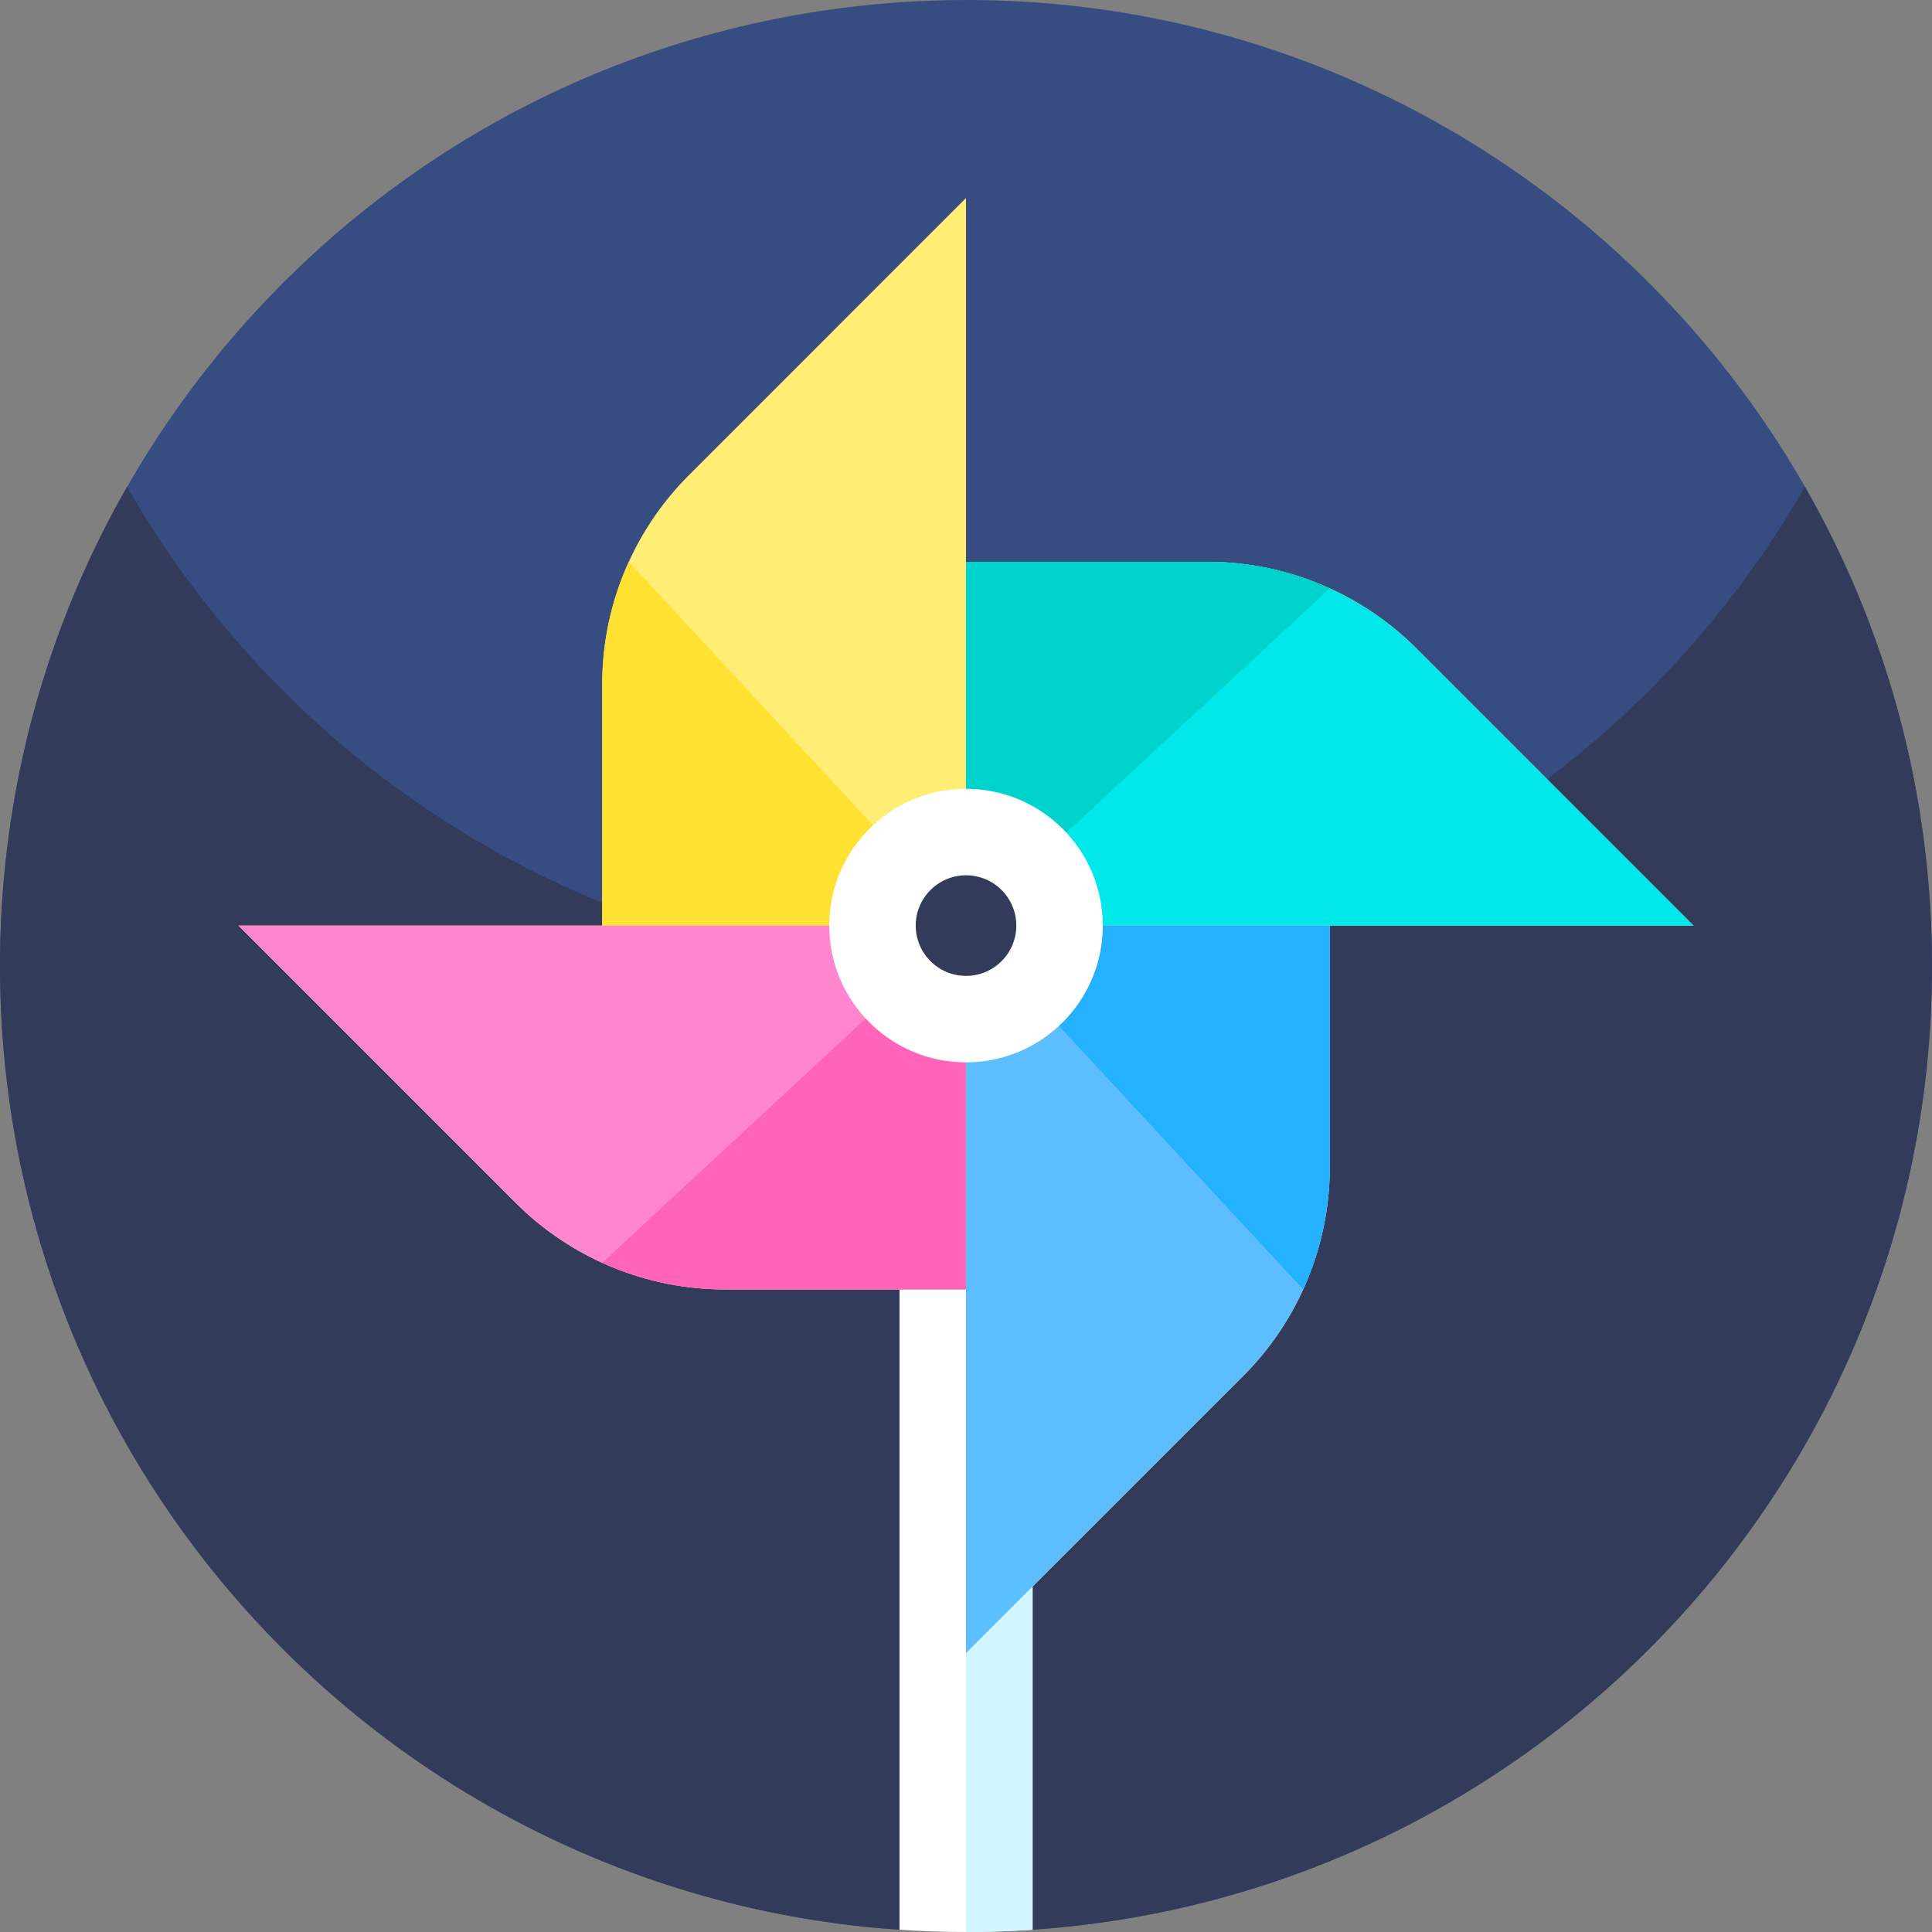 <svg id="Capa_1" enable-background="new 0 0 512 512" height="512" viewBox="0 0 512 512" width="512" xmlns="http://www.w3.org/2000/svg"><rect x="0" y="0" width="512" height="512" fill="#808080" stroke="none"/><g><g><path d="m273.482 511.39h-35.103v.011c-126.622-8.555-230.161-110.111-237.916-240.146-8.426-141.128 99.156-262.374 240.284-270.79 141.128-8.426 262.374 99.156 270.79 240.284 8.383 140.382-98.025 261.094-238.055 270.641z" fill="#374c81"/><g><g><path d="m511.995 256.002c0 87.113-43.519 164.072-109.993 210.311-36.895 25.653-80.841 41.855-128.36 45.087v-.011h-35.263v.011c-47.519-3.232-91.486-19.434-128.382-45.087-66.473-46.239-109.993-123.198-109.993-210.311 0-46.218 12.245-89.566 33.674-126.995 44.127 77.065 127.166 129 222.321 129s178.205-51.935 222.321-129c21.43 37.429 33.675 80.777 33.675 126.995z" fill="#323b5a"/></g></g></g><g><g><g><path d="m273.642 258.424v252.966c-5.824.405-11.701.608-17.632.608h-.01c-5.92 0-11.797-.203-17.621-.608v-252.966z" fill="#fff"/><path d="m273.642 258.424v252.966c-5.824.405-11.701.608-17.632.608v-253.574z" fill="#d1f6ff"/></g><g><g><path d="m448.809 245.296h-96.402v63.967c0 20.767-8.255 40.689-22.94 55.375l-73.472 73.461v-96.402h-63.967c-20.767 0-40.689-8.255-55.375-22.94l-73.461-73.461h96.402v-63.979c0-11.296 2.444-22.343 7.039-32.423 3.852-8.458 9.201-16.24 15.902-22.94l73.461-73.472v96.401h63.979c.327 0 .653 0 .98.011 20.406.248 39.923 8.469 54.384 22.929z" fill="#ffee73"/><path d="m166.631 148.895c-4.595 10.079-7.039 21.127-7.039 32.423v63.979h96.402z" fill="#ffe131"/><path d="m448.809 245.296h-192.815v-96.413h63.979c11.307 0 22.355 2.444 32.434 7.05 8.458 3.84 16.24 9.201 22.929 15.891z" fill="#00e8e9"/><path d="m352.407 155.933-96.413 89.363v-96.413h63.979c11.307 0 22.355 2.444 32.434 7.05z" fill="#00d3cd"/><path d="m352.407 245.296v63.967c0 11.296-2.444 22.343-7.05 32.434-3.84 8.458-9.19 16.24-15.891 22.94l-73.472 73.461v-192.802z" fill="#5cbdff"/><path d="m352.407 245.296v63.967c0 11.296-2.444 22.343-7.05 32.434l-89.363-96.402h96.413z" fill="#24b1ff"/><path d="m255.994 245.296v96.402h-63.967c-11.296 0-22.344-2.444-32.434-7.039-8.458-3.852-16.24-9.201-22.94-15.902l-73.461-73.461z" fill="#ff85ce"/><path d="m255.994 245.296v96.402h-63.967c-11.296 0-22.344-2.444-32.434-7.039z" fill="#ff64b9"/></g><g><circle cx="256.005" cy="245.292" fill="#fff" r="36.245"/></g><g><circle cx="256.005" cy="245.292" fill="#323b5a" r="13.329"/></g></g></g></g></g></svg>